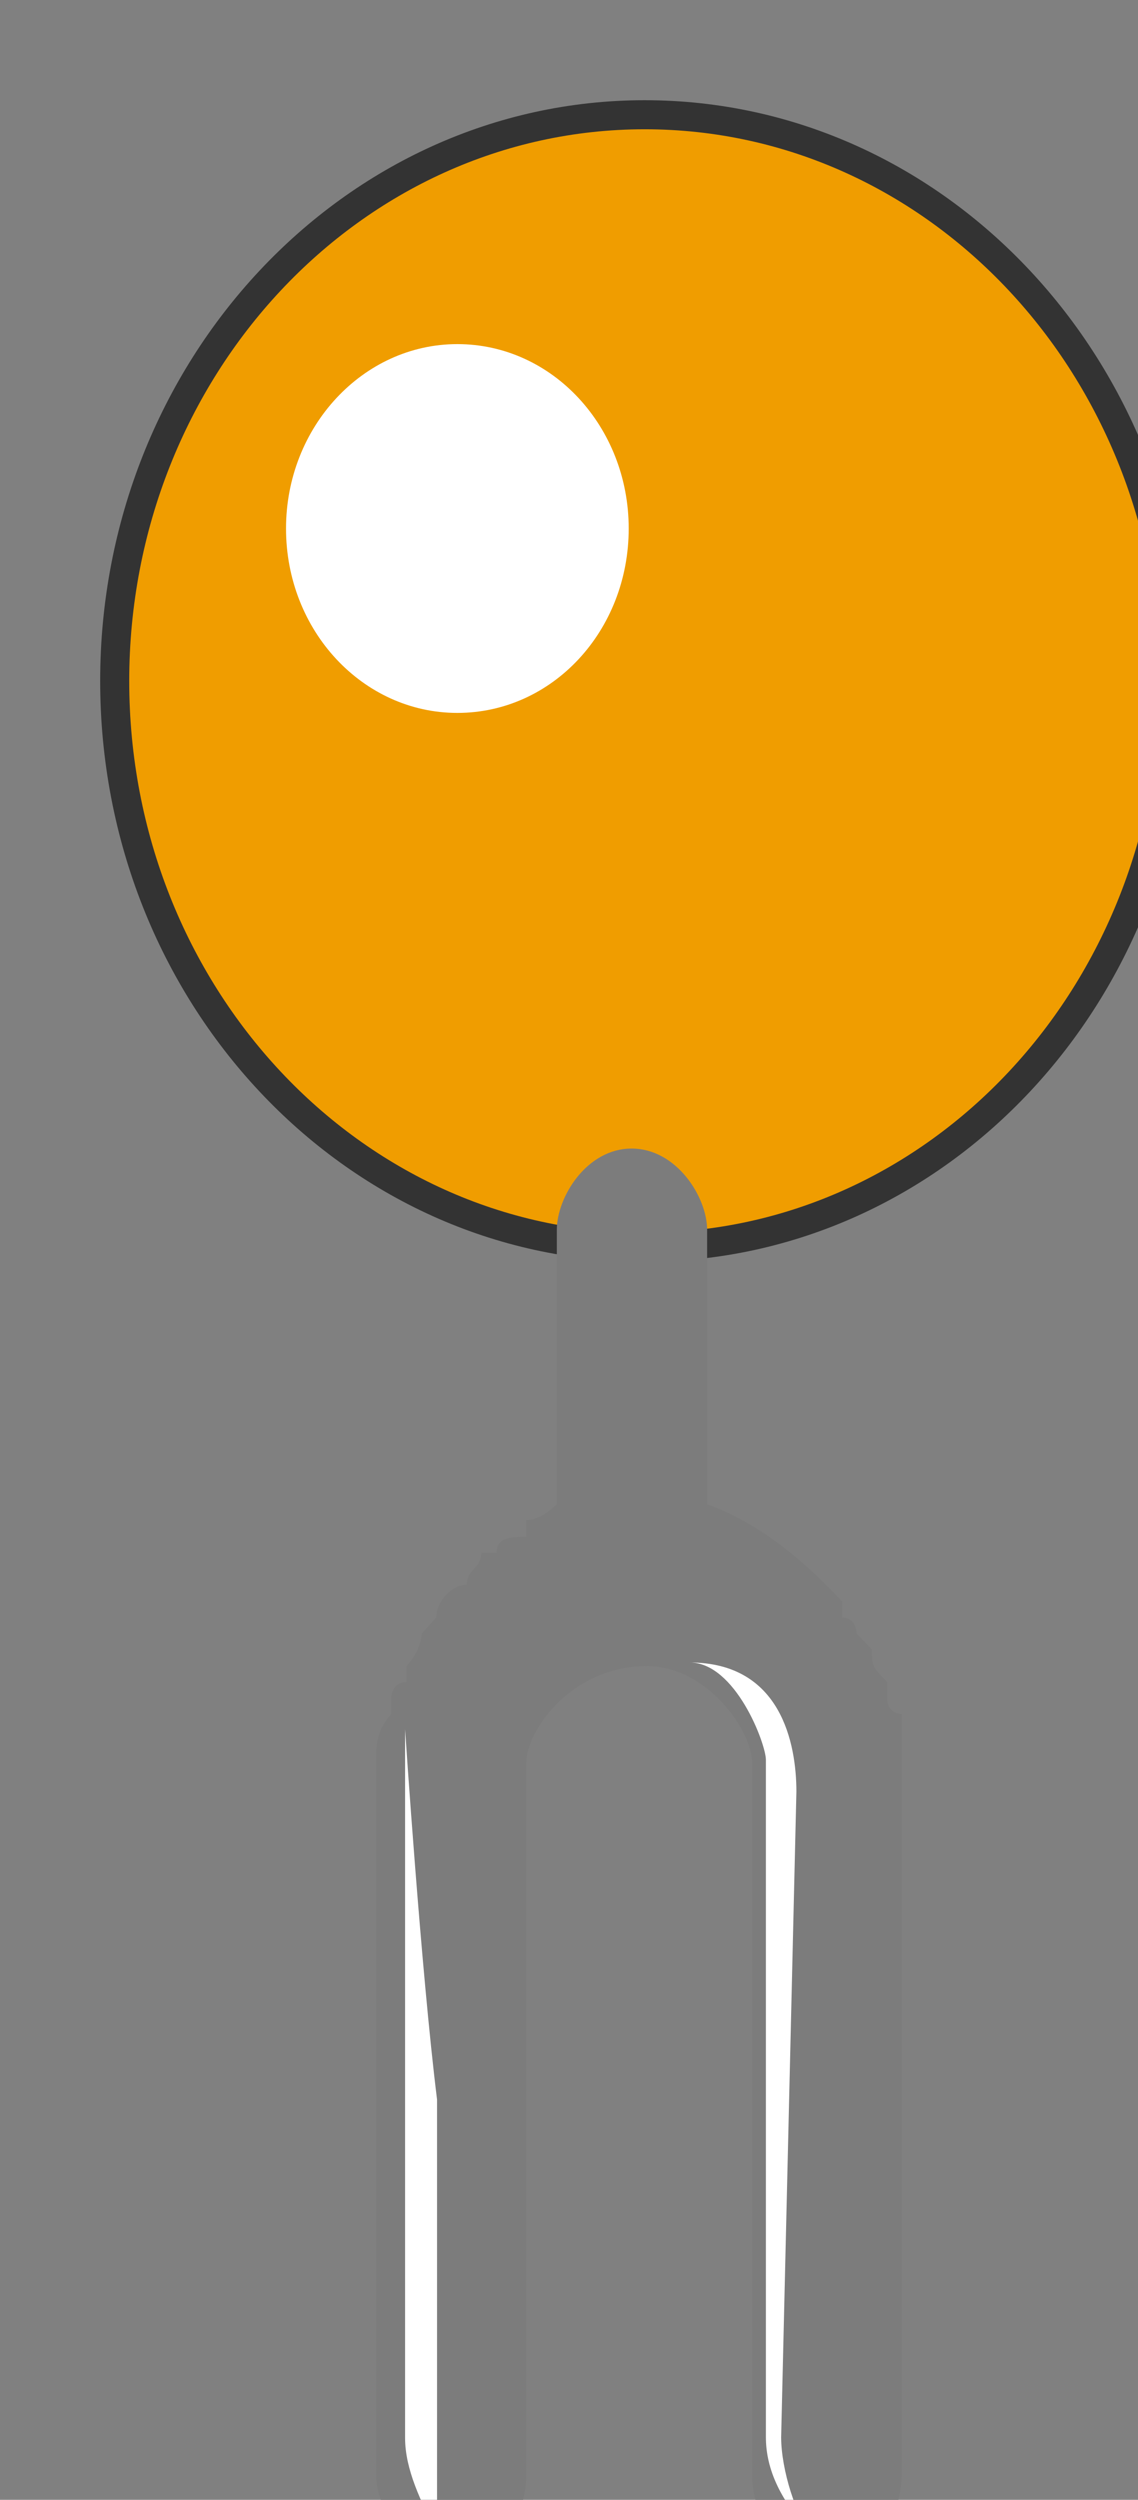 <svg xmlns="http://www.w3.org/2000/svg" version="1.0" viewBox="0 0 31.332 68.825"><rect x="0" y="0" width="31.332" height="68.825" fill="#808080" stroke="none"/><defs><clipPath clipPathUnits="userSpaceOnUse" id="a"><path d="M2.239 2.159h31.26v68.838H2.24z"/></clipPath></defs><path d="M3.158 18.749c0-8.595 6.536-15.59 14.591-15.59 8.075 0 14.591 6.995 14.591 15.59 0 8.614-6.516 15.59-14.59 15.59-8.056 0-14.592-6.976-14.592-15.59z" fill="#f09d00" fill-rule="evenodd" fill-opacity="1" stroke="none"/><path clip-path="url(#a)" d="M3.158 18.749c0-8.595 6.536-15.59 14.591-15.59 8.075 0 14.591 6.995 14.591 15.59 0 8.614-6.516 15.59-14.59 15.59-8.056 0-14.592-6.976-14.592-15.59" fill="none" stroke="#333" stroke-width=".8px" stroke-linecap="butt" stroke-linejoin="miter" stroke-miterlimit="8" stroke-dasharray="none" stroke-opacity="1"/><path d="m23.586 44.973.42.44c0 .46 0 .46.42.899v.44c0 .44.399.44.399.44v20.907c0 1.339-.82 2.218-2.059 2.218-1.239 0-2.059-.88-2.059-2.218V48.53c0-.88-1.239-2.659-2.898-2.659-2.079 0-3.318 1.78-3.318 2.659v19.568c0 1.339-.82 2.218-2.059 2.218-.819 0-2.078-.88-2.078-2.218V48.53c0-.44 0-.88.42-1.34v-.44s0-.44.42-.44v-.439c.419-.46.419-.9.419-.9l.4-.439c0-.44.42-.9.84-.9 0-.44.399-.44.399-.879h.42c0-.44.42-.44.82-.44v-.46c.419 0 .839-.44.839-.44V33.86c0-.899.82-2.238 2.058-2.238 1.24 0 2.08 1.339 2.08 2.238v7.556c1.238.44 2.478 1.34 3.717 2.678v.44c.4 0 .4.44.4.44z" fill="#7c7c7c" fill-rule="evenodd" fill-opacity="1" stroke="none"/><path d="M11.153 67.12V47.61s.44 6.656.88 10.194v11.953c-.44-.88-.88-1.76-.88-2.639zM21.507 67.1c0 .899.42 2.218.84 2.658-.84-.88-1.26-1.76-1.26-2.659V48.451c0-.44-.84-2.679-2.099-2.679 2.519 0 2.939 2.239 2.939 3.558l-.42 17.77zM7.875 14.551c0-2.798 2.119-5.077 4.717-5.077 2.619 0 4.718 2.279 4.718 5.077 0 2.818-2.1 5.077-4.718 5.077-2.598 0-4.717-2.259-4.717-5.077z" fill="#fff" fill-rule="evenodd" fill-opacity="1" stroke="none"/></svg>